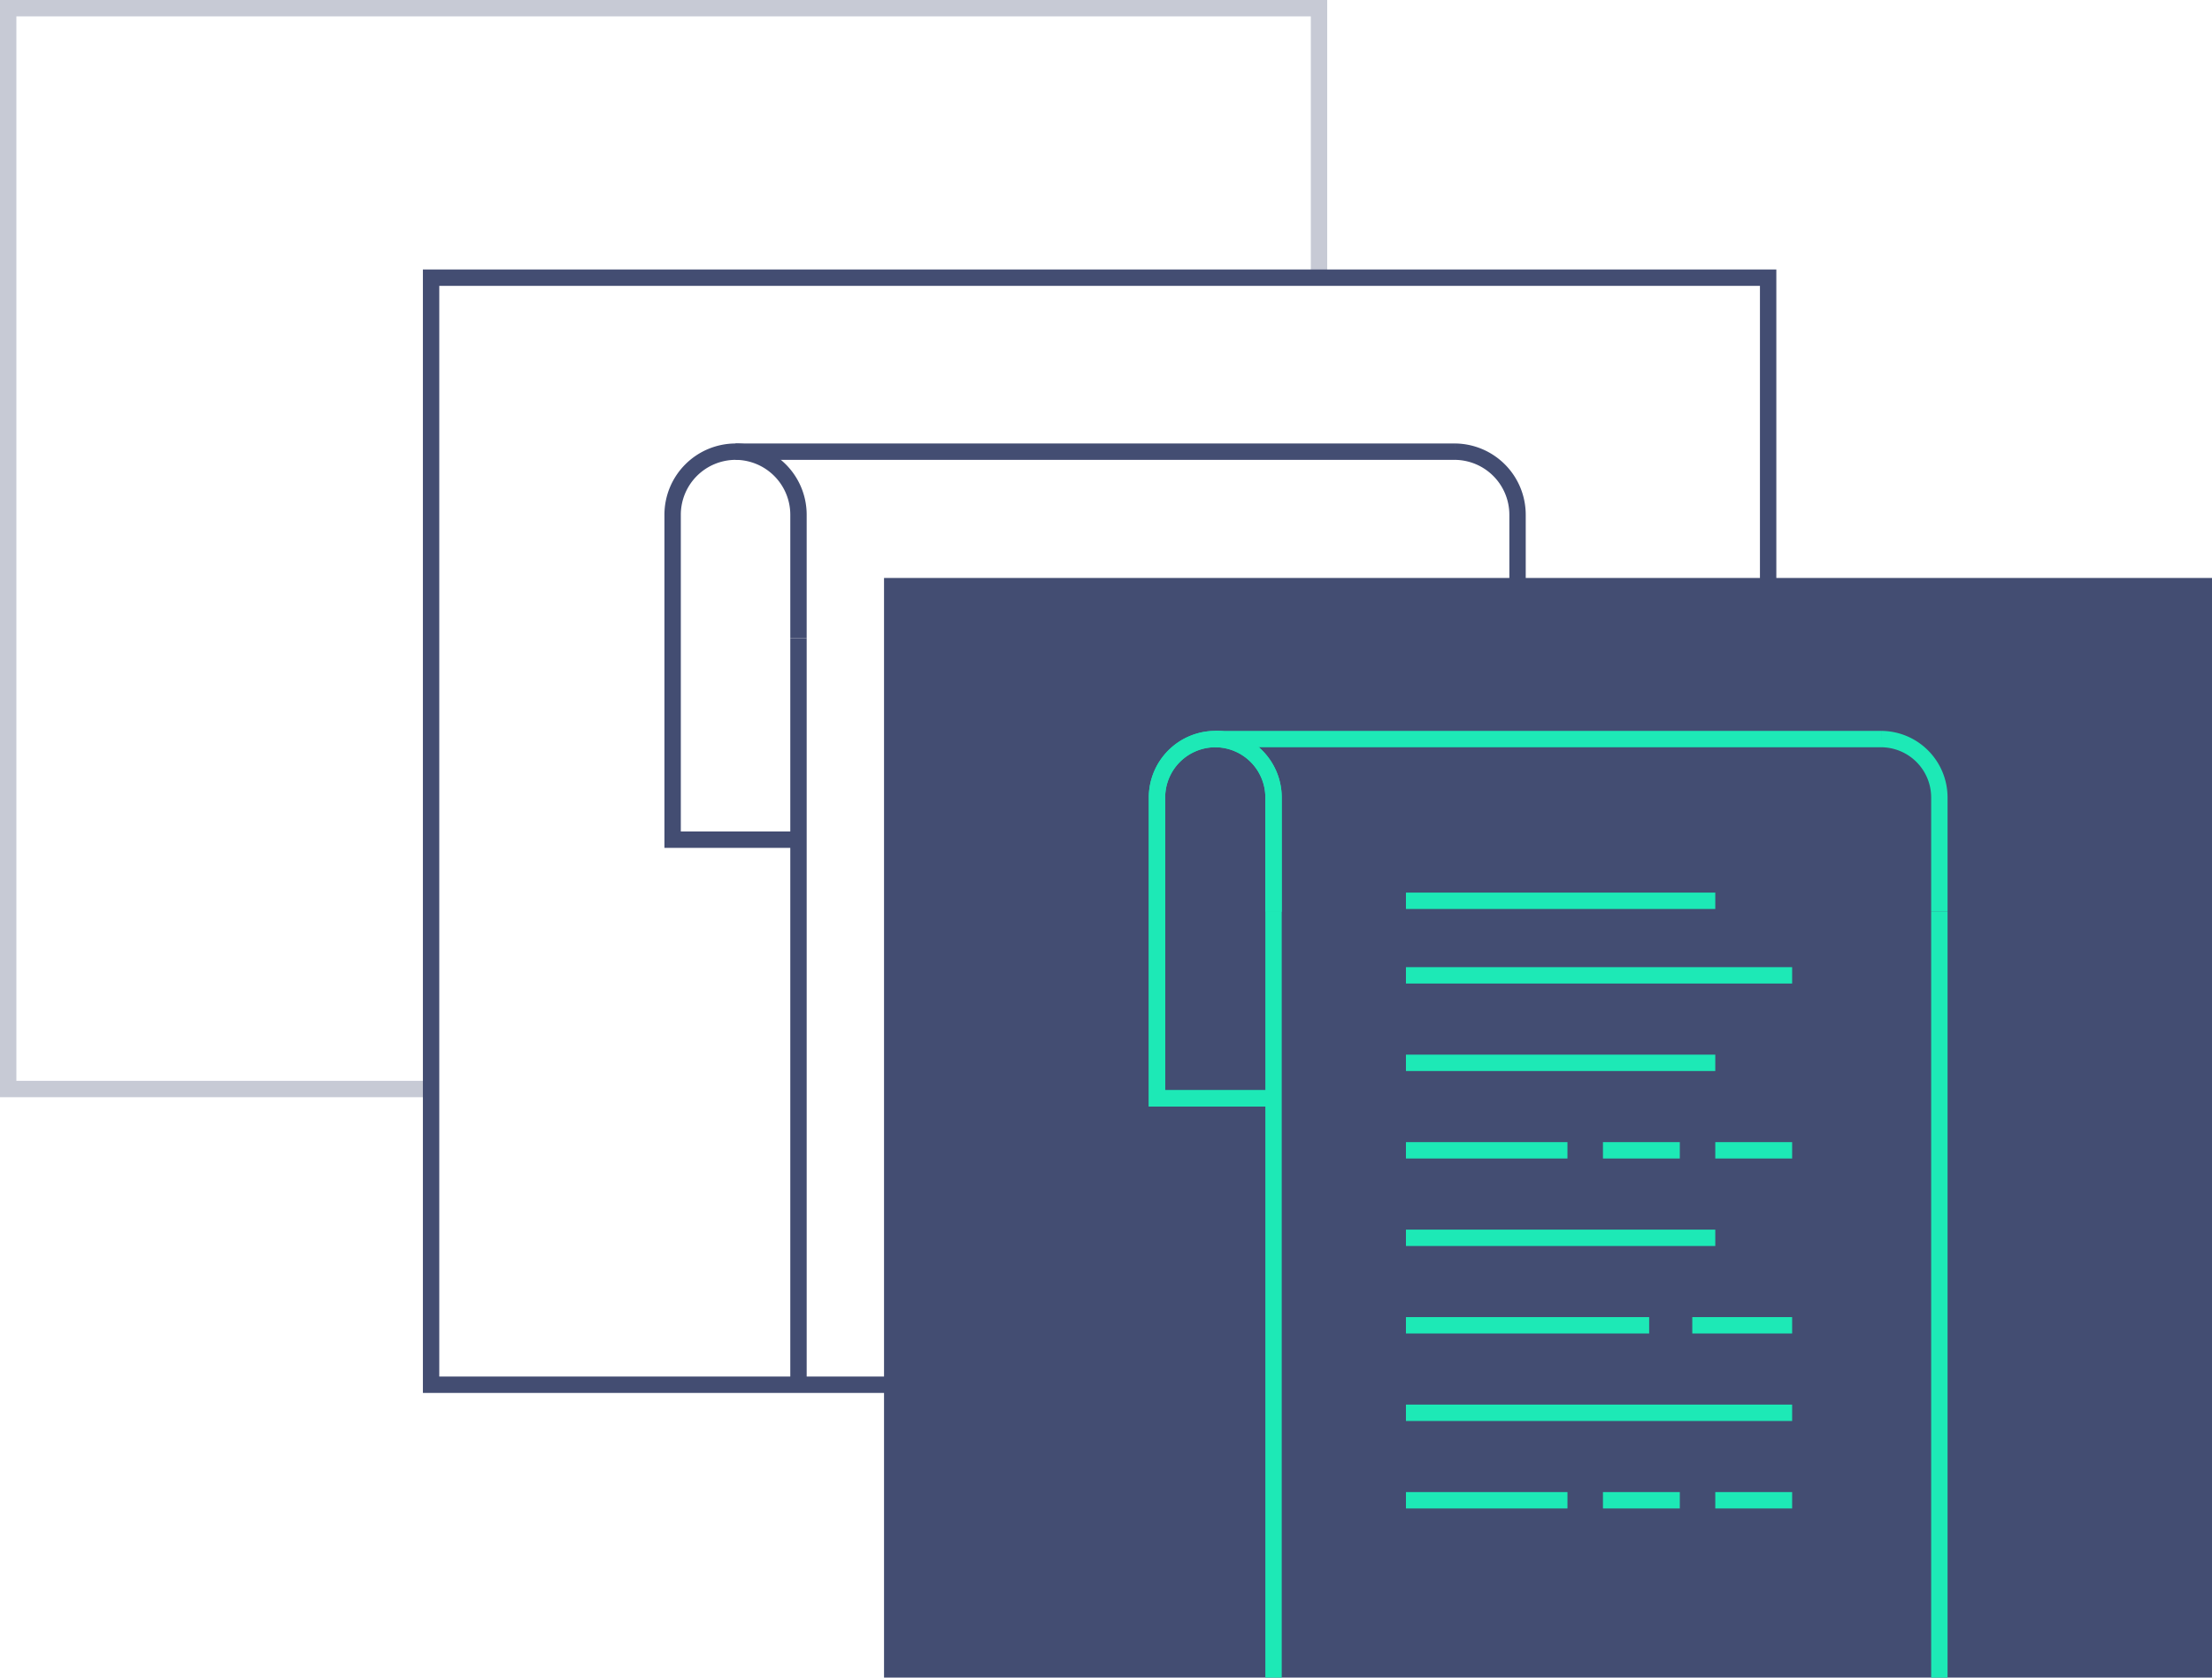 <svg xmlns="http://www.w3.org/2000/svg" viewBox="0 0 168.797 128.055"><title>solution-illus1</title><g style="opacity:0.3"><polyline points="32.896 83.126 0.625 83.126 0.625 0.625 100.653 0.625 100.653 21.195" style="fill:none;stroke:#434d72;stroke-miterlimit:10;stroke-width:1.25px"/></g><polyline points="69.301 105.698 32.896 105.698 32.896 21.195 134.926 21.195 134.926 46.338" style="fill:none;stroke:#434d72;stroke-miterlimit:10;stroke-width:1.25px"/><path d="M115.803,48.717" style="fill:none;stroke:#1de9b6;stroke-miterlimit:10;stroke-width:1.25px"/><line x1="60.932" y1="105.698" x2="60.932" y2="48.717" style="fill:none;stroke:#434d72;stroke-miterlimit:10;stroke-width:1.25px"/><path d="M60.932,48.717V39.278a4.816,4.816,0,0,0-4.802-4.802h0a4.816,4.816,0,0,0-4.802,4.802V64.094h9.604" style="fill:none;stroke:#434d72;stroke-miterlimit:10;stroke-width:1.25px"/><path d="M111.001,34.476h0a4.816,4.816,0,0,1,4.802,4.802V46.338" style="fill:none;stroke:#434d72;stroke-miterlimit:10;stroke-width:1.25px"/><path d="M56.13,34.476" style="fill:none;stroke:#1de9b6;stroke-miterlimit:10;stroke-width:1.25px"/><line x1="111.001" y1="34.476" x2="56.13" y2="34.476" style="fill:none;stroke:#434d72;stroke-miterlimit:10;stroke-width:1.25px"/><rect x="67.46" y="44.116" width="101.337" height="83.938" style="fill:#434d72"/><line x1="147.992" y1="69.601" x2="147.992" y2="128.055" style="fill:none;stroke:#1de9b6;stroke-miterlimit:10;stroke-width:1.25px"/><line x1="107.287" y1="81.127" x2="130.893" y2="81.127" style="fill:none;stroke:#1de9b6;stroke-miterlimit:10;stroke-width:1.25px"/><line x1="107.287" y1="87.805" x2="119.612" y2="87.805" style="fill:none;stroke:#1de9b6;stroke-miterlimit:10;stroke-width:1.25px"/><line x1="122.321" y1="87.805" x2="128.185" y2="87.805" style="fill:none;stroke:#1de9b6;stroke-miterlimit:10;stroke-width:1.25px"/><line x1="130.893" y1="87.805" x2="136.757" y2="87.805" style="fill:none;stroke:#1de9b6;stroke-miterlimit:10;stroke-width:1.25px"/><path d="M107.287,74.449" style="fill:none;stroke:#1de9b6;stroke-miterlimit:10;stroke-width:1.25px"/><line x1="107.287" y1="94.483" x2="130.893" y2="94.483" style="fill:none;stroke:#1de9b6;stroke-miterlimit:10;stroke-width:1.25px"/><line x1="107.288" y1="114.517" x2="119.613" y2="114.517" style="fill:none;stroke:#1de9b6;stroke-miterlimit:10;stroke-width:1.25px"/><line x1="122.321" y1="114.517" x2="128.185" y2="114.517" style="fill:none;stroke:#1de9b6;stroke-miterlimit:10;stroke-width:1.25px"/><line x1="130.893" y1="114.517" x2="136.757" y2="114.517" style="fill:none;stroke:#1de9b6;stroke-miterlimit:10;stroke-width:1.25px"/><line x1="107.287" y1="101.161" x2="125.847" y2="101.161" style="fill:none;stroke:#1de9b6;stroke-miterlimit:10;stroke-width:1.25px"/><line x1="129.137" y1="101.161" x2="136.757" y2="101.161" style="fill:none;stroke:#1de9b6;stroke-miterlimit:10;stroke-width:1.25px"/><line x1="107.287" y1="68.758" x2="130.893" y2="68.758" style="fill:none;stroke:#1de9b6;stroke-miterlimit:10;stroke-width:1.25px"/><line x1="107.287" y1="74.449" x2="136.757" y2="74.449" style="fill:none;stroke:#1de9b6;stroke-miterlimit:10;stroke-width:1.25px"/><line x1="107.287" y1="107.839" x2="136.757" y2="107.839" style="fill:none;stroke:#1de9b6;stroke-miterlimit:10;stroke-width:1.25px"/><line x1="97.183" y1="128.055" x2="97.183" y2="69.601" style="fill:none;stroke:#1de9b6;stroke-miterlimit:10;stroke-width:1.25px"/><path d="M97.183,69.601v-8.74A4.459,4.459,0,0,0,92.736,56.414h0a4.459,4.459,0,0,0-4.446,4.446V83.84h8.893" style="fill:none;stroke:#1de9b6;stroke-miterlimit:10;stroke-width:1.25px"/><path d="M97.183,69.601v-8.74A4.459,4.459,0,0,0,92.736,56.414h0a4.459,4.459,0,0,0-4.446,4.446V83.84h8.893" style="fill:none;stroke:#1de9b6;stroke-miterlimit:10;stroke-width:1.25px"/><path d="M143.546,56.414h0a4.459,4.459,0,0,1,4.446,4.446v8.74" style="fill:none;stroke:#1de9b6;stroke-miterlimit:10;stroke-width:1.25px"/><path d="M92.736,56.414" style="fill:none;stroke:#1de9b6;stroke-miterlimit:10;stroke-width:1.25px"/><line x1="143.546" y1="56.414" x2="92.736" y2="56.414" style="fill:none;stroke:#1de9b6;stroke-miterlimit:10;stroke-width:1.25px"/></svg>